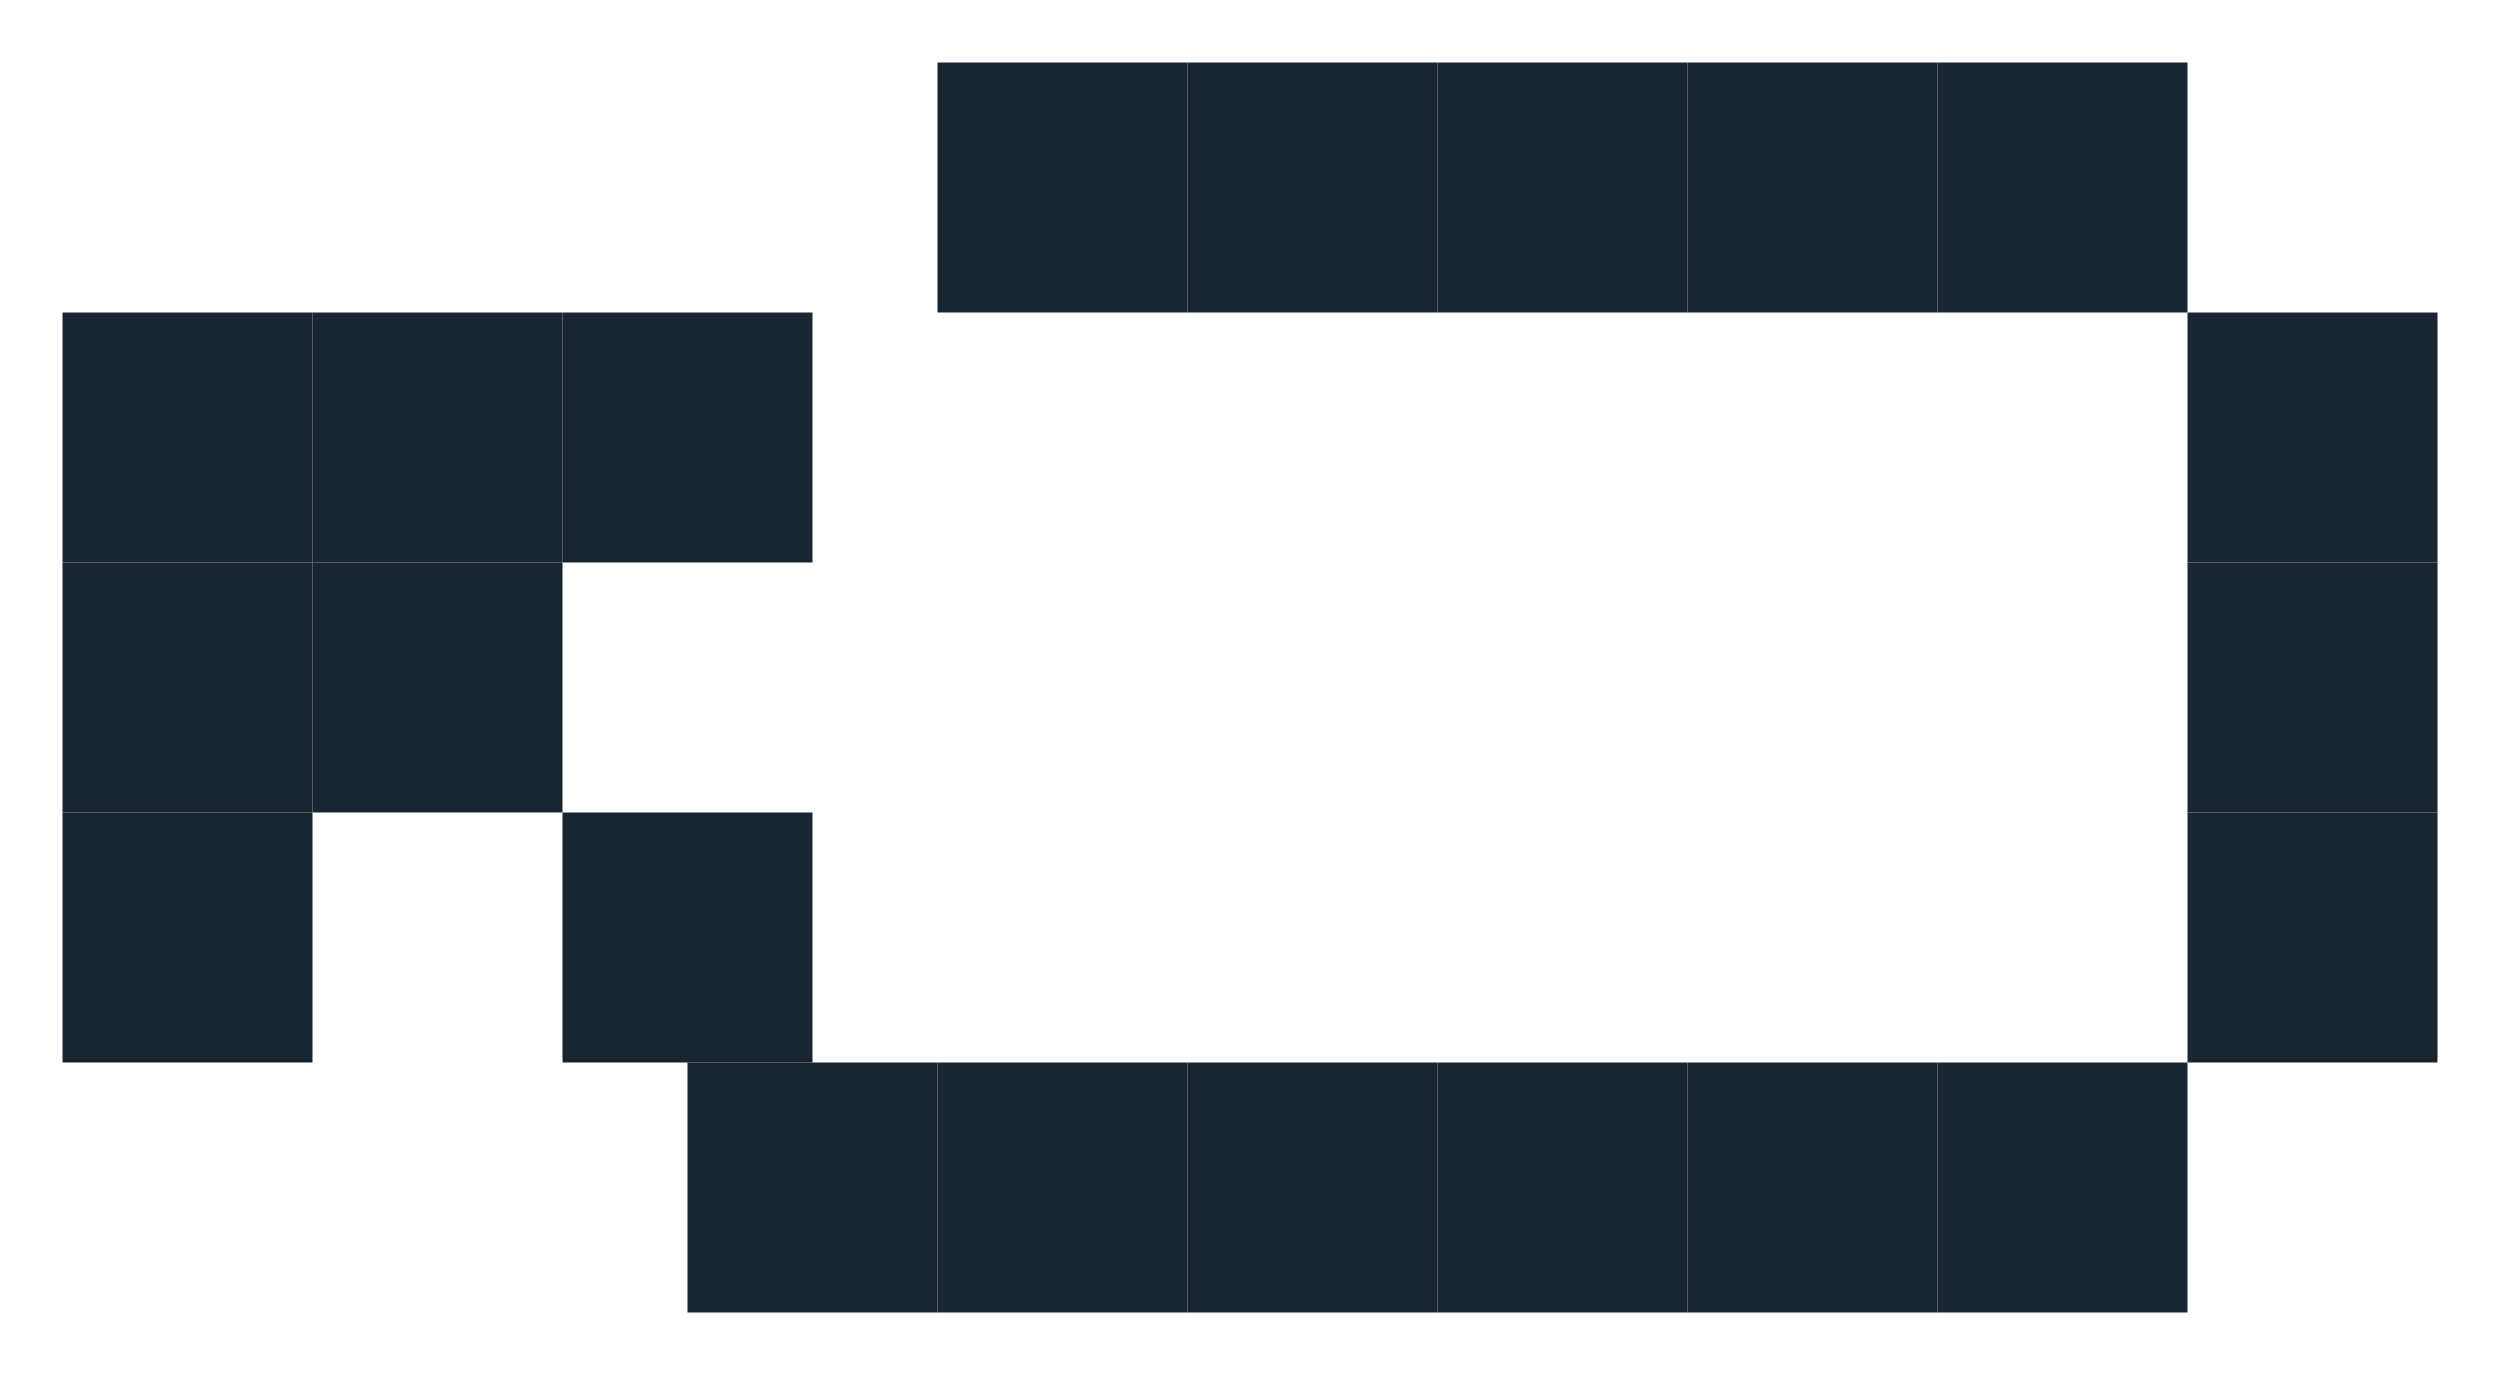 <svg width="20" height="11" viewBox="0 0 20 11" fill="none" xmlns="http://www.w3.org/2000/svg">
<rect x="9.5" y="0.5" width="2" height="2" fill="#192531"/>
<rect x="7.5" y="0.5" width="2" height="2" fill="#192531"/>
<rect x="11.5" y="0.5" width="2" height="2" fill="#192531"/>
<rect x="13.5" y="0.5" width="2" height="2" fill="#192531"/>
<rect x="15.5" y="0.5" width="2" height="2" fill="#192531"/>
<rect x="17.5" y="2.5" width="2" height="2" fill="#192531"/>
<rect x="17.5" y="4.5" width="2" height="2" fill="#192531"/>
<rect x="17.5" y="6.5" width="2" height="2" fill="#192531"/>
<rect x="15.5" y="8.5" width="2" height="2" fill="#192531"/>
<rect x="13.5" y="8.5" width="2" height="2" fill="#192531"/>
<rect x="11.5" y="8.5" width="2" height="2" fill="#192531"/>
<rect x="9.5" y="8.5" width="2" height="2" fill="#192531"/>
<rect x="7.5" y="8.5" width="2" height="2" fill="#192531"/>
<rect x="5.5" y="8.5" width="2" height="2" fill="#192531"/>
<rect x="4.5" y="6.5" width="2" height="2" fill="#192531"/>
<rect x="2.5" y="4.5" width="2" height="2" fill="#192531"/>
<rect x="0.5" y="2.5" width="2" height="2" fill="#192531"/>
<rect x="0.5" y="4.5" width="2" height="2" fill="#192531"/>
<rect x="0.5" y="6.5" width="2" height="2" fill="#192531"/>
<rect x="2.5" y="2.5" width="2" height="2" fill="#192531"/>
<rect x="4.5" y="2.5" width="2" height="2" fill="#192531"/>
</svg>
